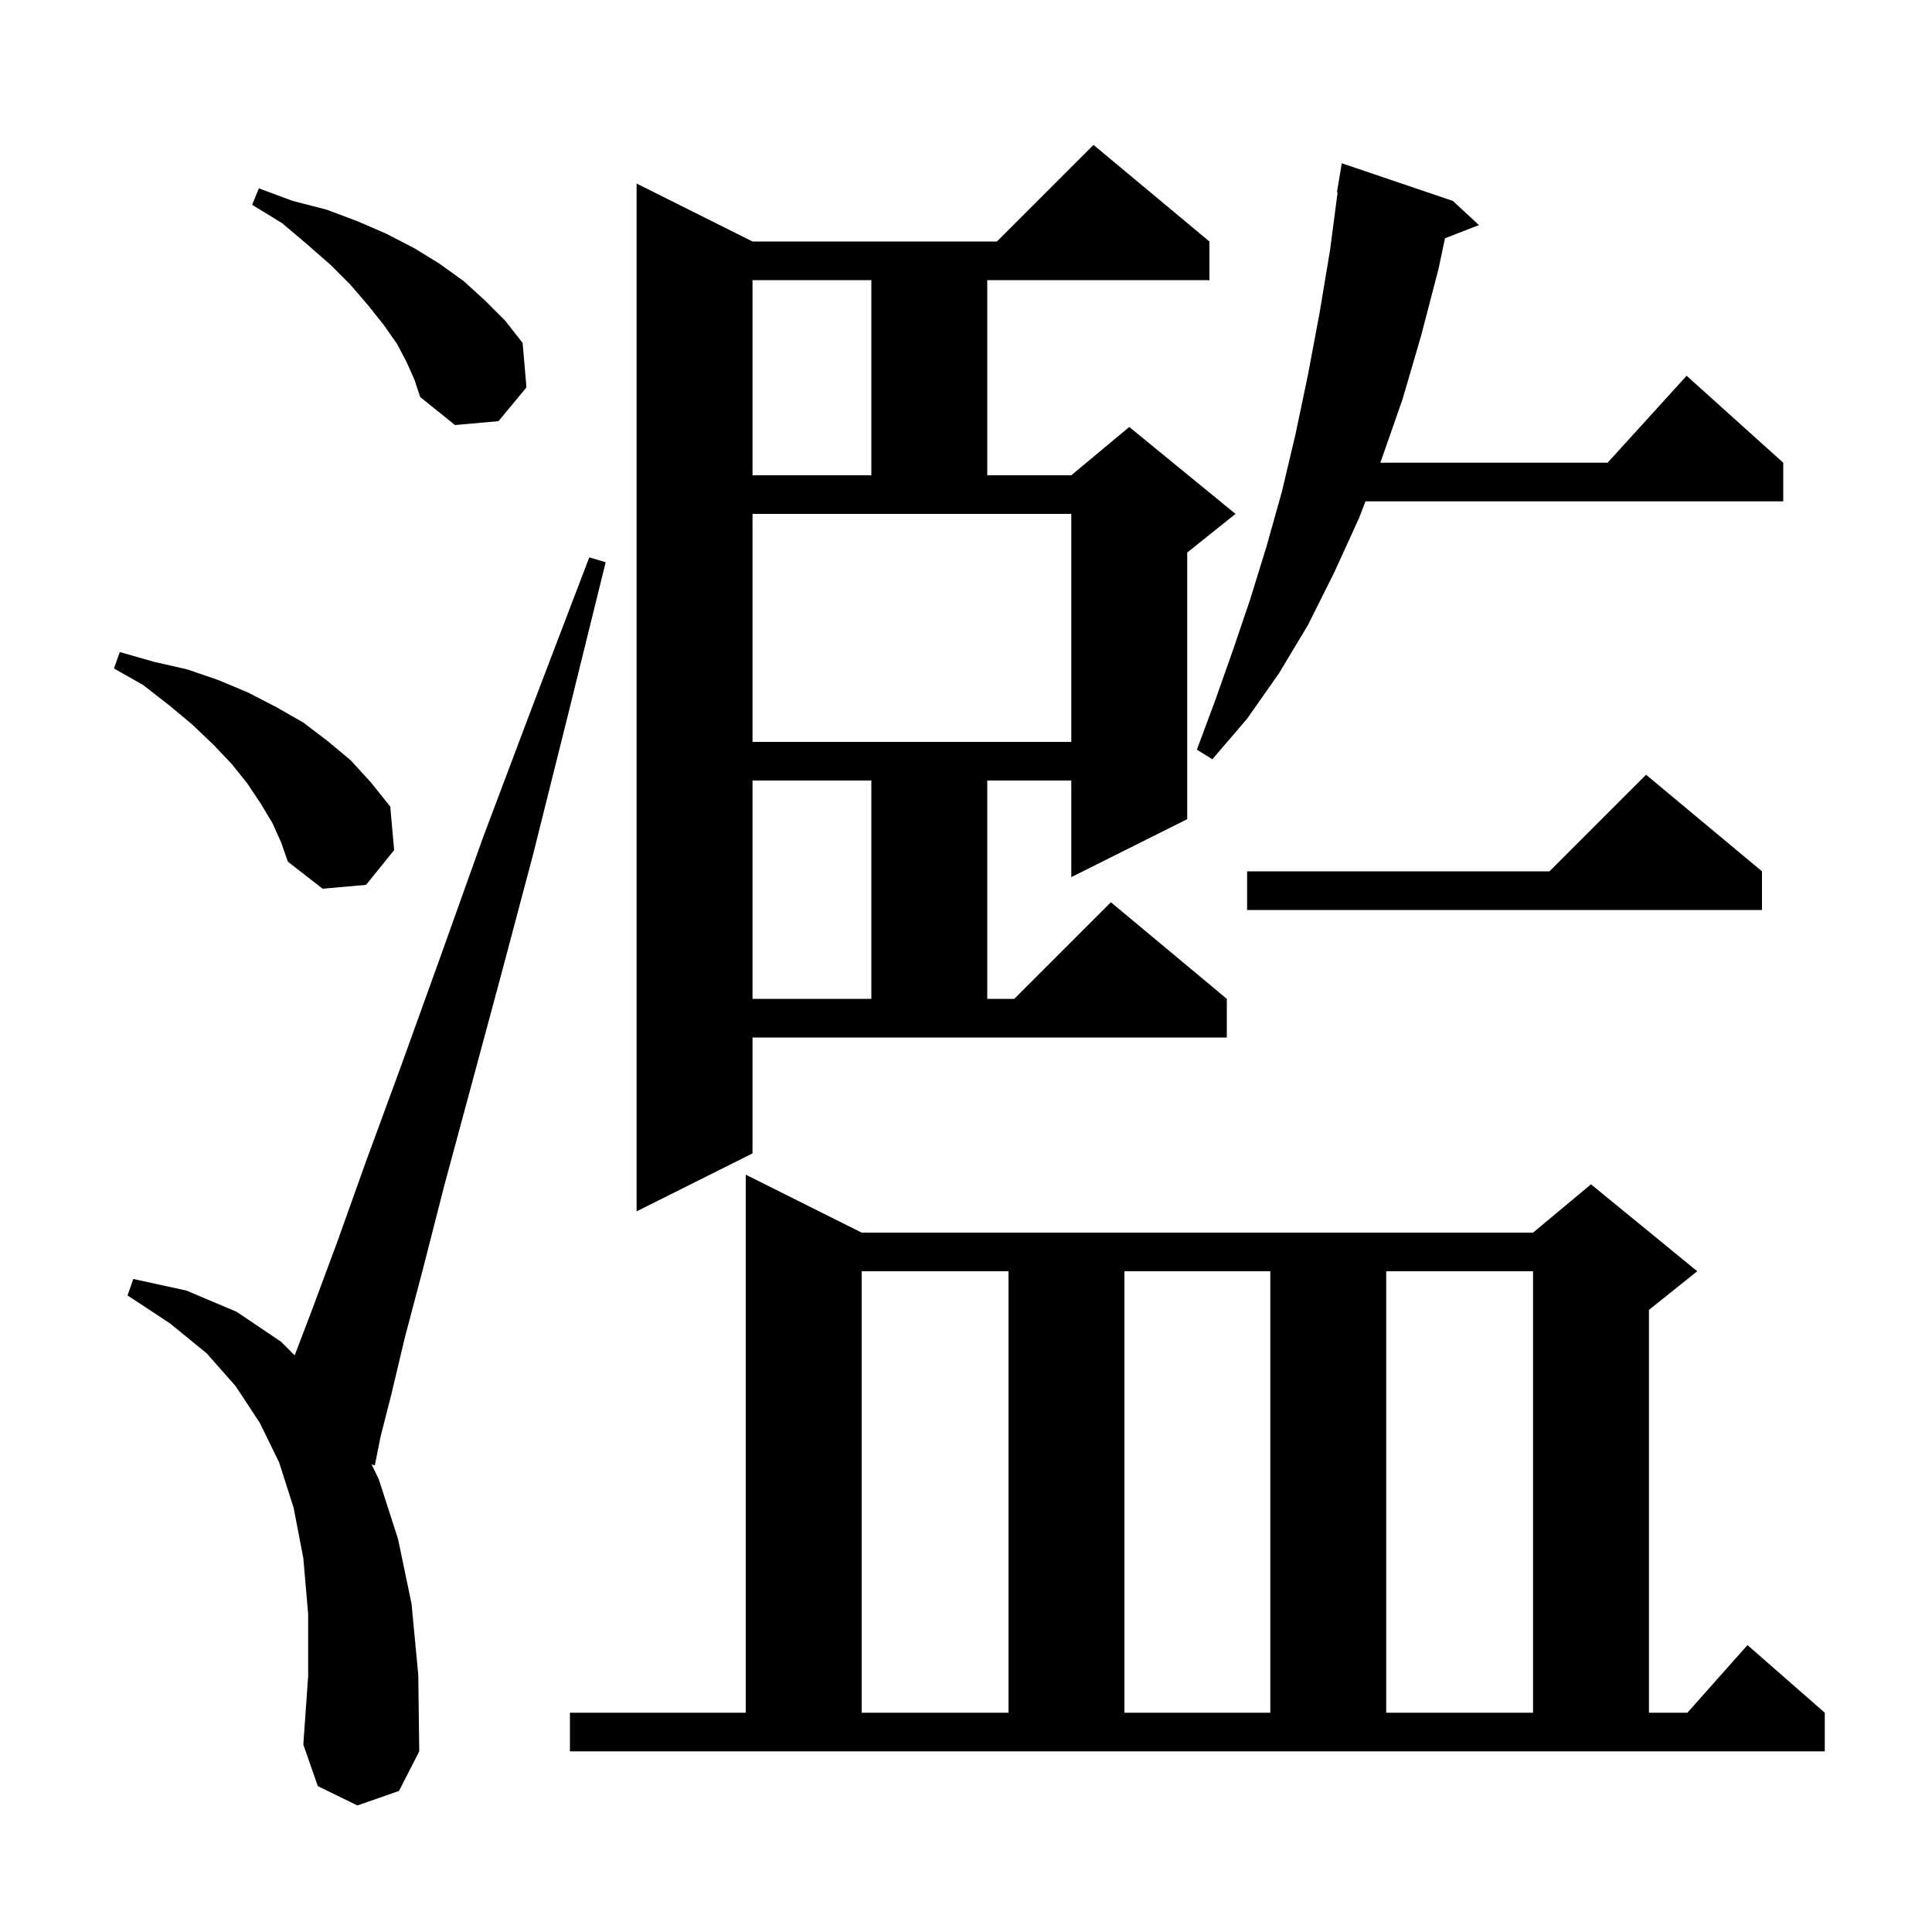 <svg xmlns="http://www.w3.org/2000/svg" xmlns:xlink="http://www.w3.org/1999/xlink" version="1.1" baseProfile="full" viewBox="0 0 200 200" width="200" height="200">
<g fill="black">
<path d="M 59.0 177.3 L 77.2 177.3 L 77.2 121.6 L 89.2 127.6 L 158.7 127.6 L 164.7 122.6 L 175.7 131.6 L 170.7 135.6 L 170.7 177.3 L 174.678 177.3 L 180.9 170.3 L 188.9 177.3 L 188.9 181.3 L 59.0 181.3 Z M 37.0 186.9 L 32.9 184.9 L 31.4 180.6 L 31.9 173.5 L 31.9 167.1 L 31.4 161.3 L 30.4 156.1 L 28.9 151.4 L 26.9 147.3 L 24.4 143.5 L 21.4 140.1 L 17.6 137.0 L 13.2 134.1 L 13.8 132.4 L 19.3 133.6 L 24.5 135.8 L 29.1 138.9 L 30.504 140.304 L 32.3 135.6 L 34.9 128.6 L 37.9 120.2 L 41.5 110.4 L 45.5 99.3 L 50.0 86.7 L 55.2 72.9 L 61.0 57.7 L 62.7 58.2 L 58.8 74.0 L 55.2 88.4 L 51.8 101.2 L 48.7 112.7 L 46.0 122.7 L 43.8 131.3 L 41.9 138.5 L 40.5 144.4 L 39.4 148.7 L 38.8 151.7 L 38.462 151.596 L 39.2 153.1 L 41.2 159.3 L 42.6 166.0 L 43.3 173.4 L 43.4 181.3 L 41.3 185.4 Z M 89.2 131.6 L 89.2 177.3 L 104.4 177.3 L 104.4 131.6 Z M 116.4 131.6 L 116.4 177.3 L 131.5 177.3 L 131.5 131.6 Z M 143.5 131.6 L 143.5 177.3 L 158.7 177.3 L 158.7 131.6 Z M 77.9 119.4 L 65.9 125.4 L 65.9 19.0 L 77.9 25.0 L 103.2 25.0 L 113.2 15.0 L 125.2 25.0 L 125.2 29.0 L 102.2 29.0 L 102.2 49.2 L 110.9 49.2 L 116.9 44.2 L 127.9 53.2 L 122.9 57.2 L 122.9 84.8 L 110.9 90.8 L 110.9 80.8 L 102.2 80.8 L 102.2 103.4 L 105.0 103.4 L 115.0 93.4 L 127.0 103.4 L 127.0 107.4 L 77.9 107.4 Z M 77.9 80.8 L 77.9 103.4 L 90.2 103.4 L 90.2 80.8 Z M 182.4 90.2 L 182.4 94.2 L 129.1 94.2 L 129.1 90.2 L 160.4 90.2 L 170.4 80.2 Z M 28.2 85.2 L 27.0 83.2 L 25.6 81.1 L 24.0 79.1 L 22.1 77.1 L 19.9 75.0 L 17.5 73.0 L 14.8 70.9 L 11.8 69.2 L 12.4 67.5 L 15.9 68.5 L 19.4 69.3 L 22.6 70.4 L 25.7 71.7 L 28.6 73.2 L 31.4 74.8 L 33.9 76.7 L 36.3 78.7 L 38.4 81.0 L 40.4 83.5 L 40.8 88.0 L 37.9 91.6 L 33.4 92.0 L 29.8 89.2 L 29.1 87.2 Z M 150.4 20.8 L 153.1 23.3 L 149.583 24.668 L 148.9 27.9 L 147.1 34.8 L 145.2 41.3 L 143.0 47.6 L 142.885 47.9 L 166.418 47.9 L 174.6 38.9 L 184.6 47.9 L 184.6 51.9 L 141.352 51.9 L 140.7 53.6 L 138.1 59.3 L 135.4 64.7 L 132.4 69.7 L 129.1 74.4 L 125.5 78.6 L 123.9 77.6 L 125.8 72.5 L 127.6 67.4 L 129.4 62.1 L 131.1 56.6 L 132.7 50.9 L 134.1 45.0 L 135.4 38.8 L 136.6 32.4 L 137.7 25.8 L 138.469 19.905 L 138.4 19.9 L 138.9 16.9 Z M 77.9 76.8 L 110.9 76.8 L 110.9 53.2 L 77.9 53.2 Z M 77.9 29.0 L 77.9 49.2 L 90.2 49.2 L 90.2 29.0 Z M 42.1 37.5 L 41.1 35.6 L 39.7 33.6 L 38.1 31.6 L 36.3 29.5 L 34.2 27.4 L 31.8 25.3 L 29.2 23.1 L 26.1 21.2 L 26.8 19.5 L 30.3 20.8 L 33.8 21.7 L 37.0 22.9 L 40.0 24.2 L 42.9 25.7 L 45.5 27.3 L 48.0 29.1 L 50.2 31.1 L 52.3 33.2 L 54.1 35.5 L 54.5 40.1 L 51.6 43.6 L 47.1 44.0 L 43.5 41.1 L 42.9 39.3 Z " />
</g>
</svg>
